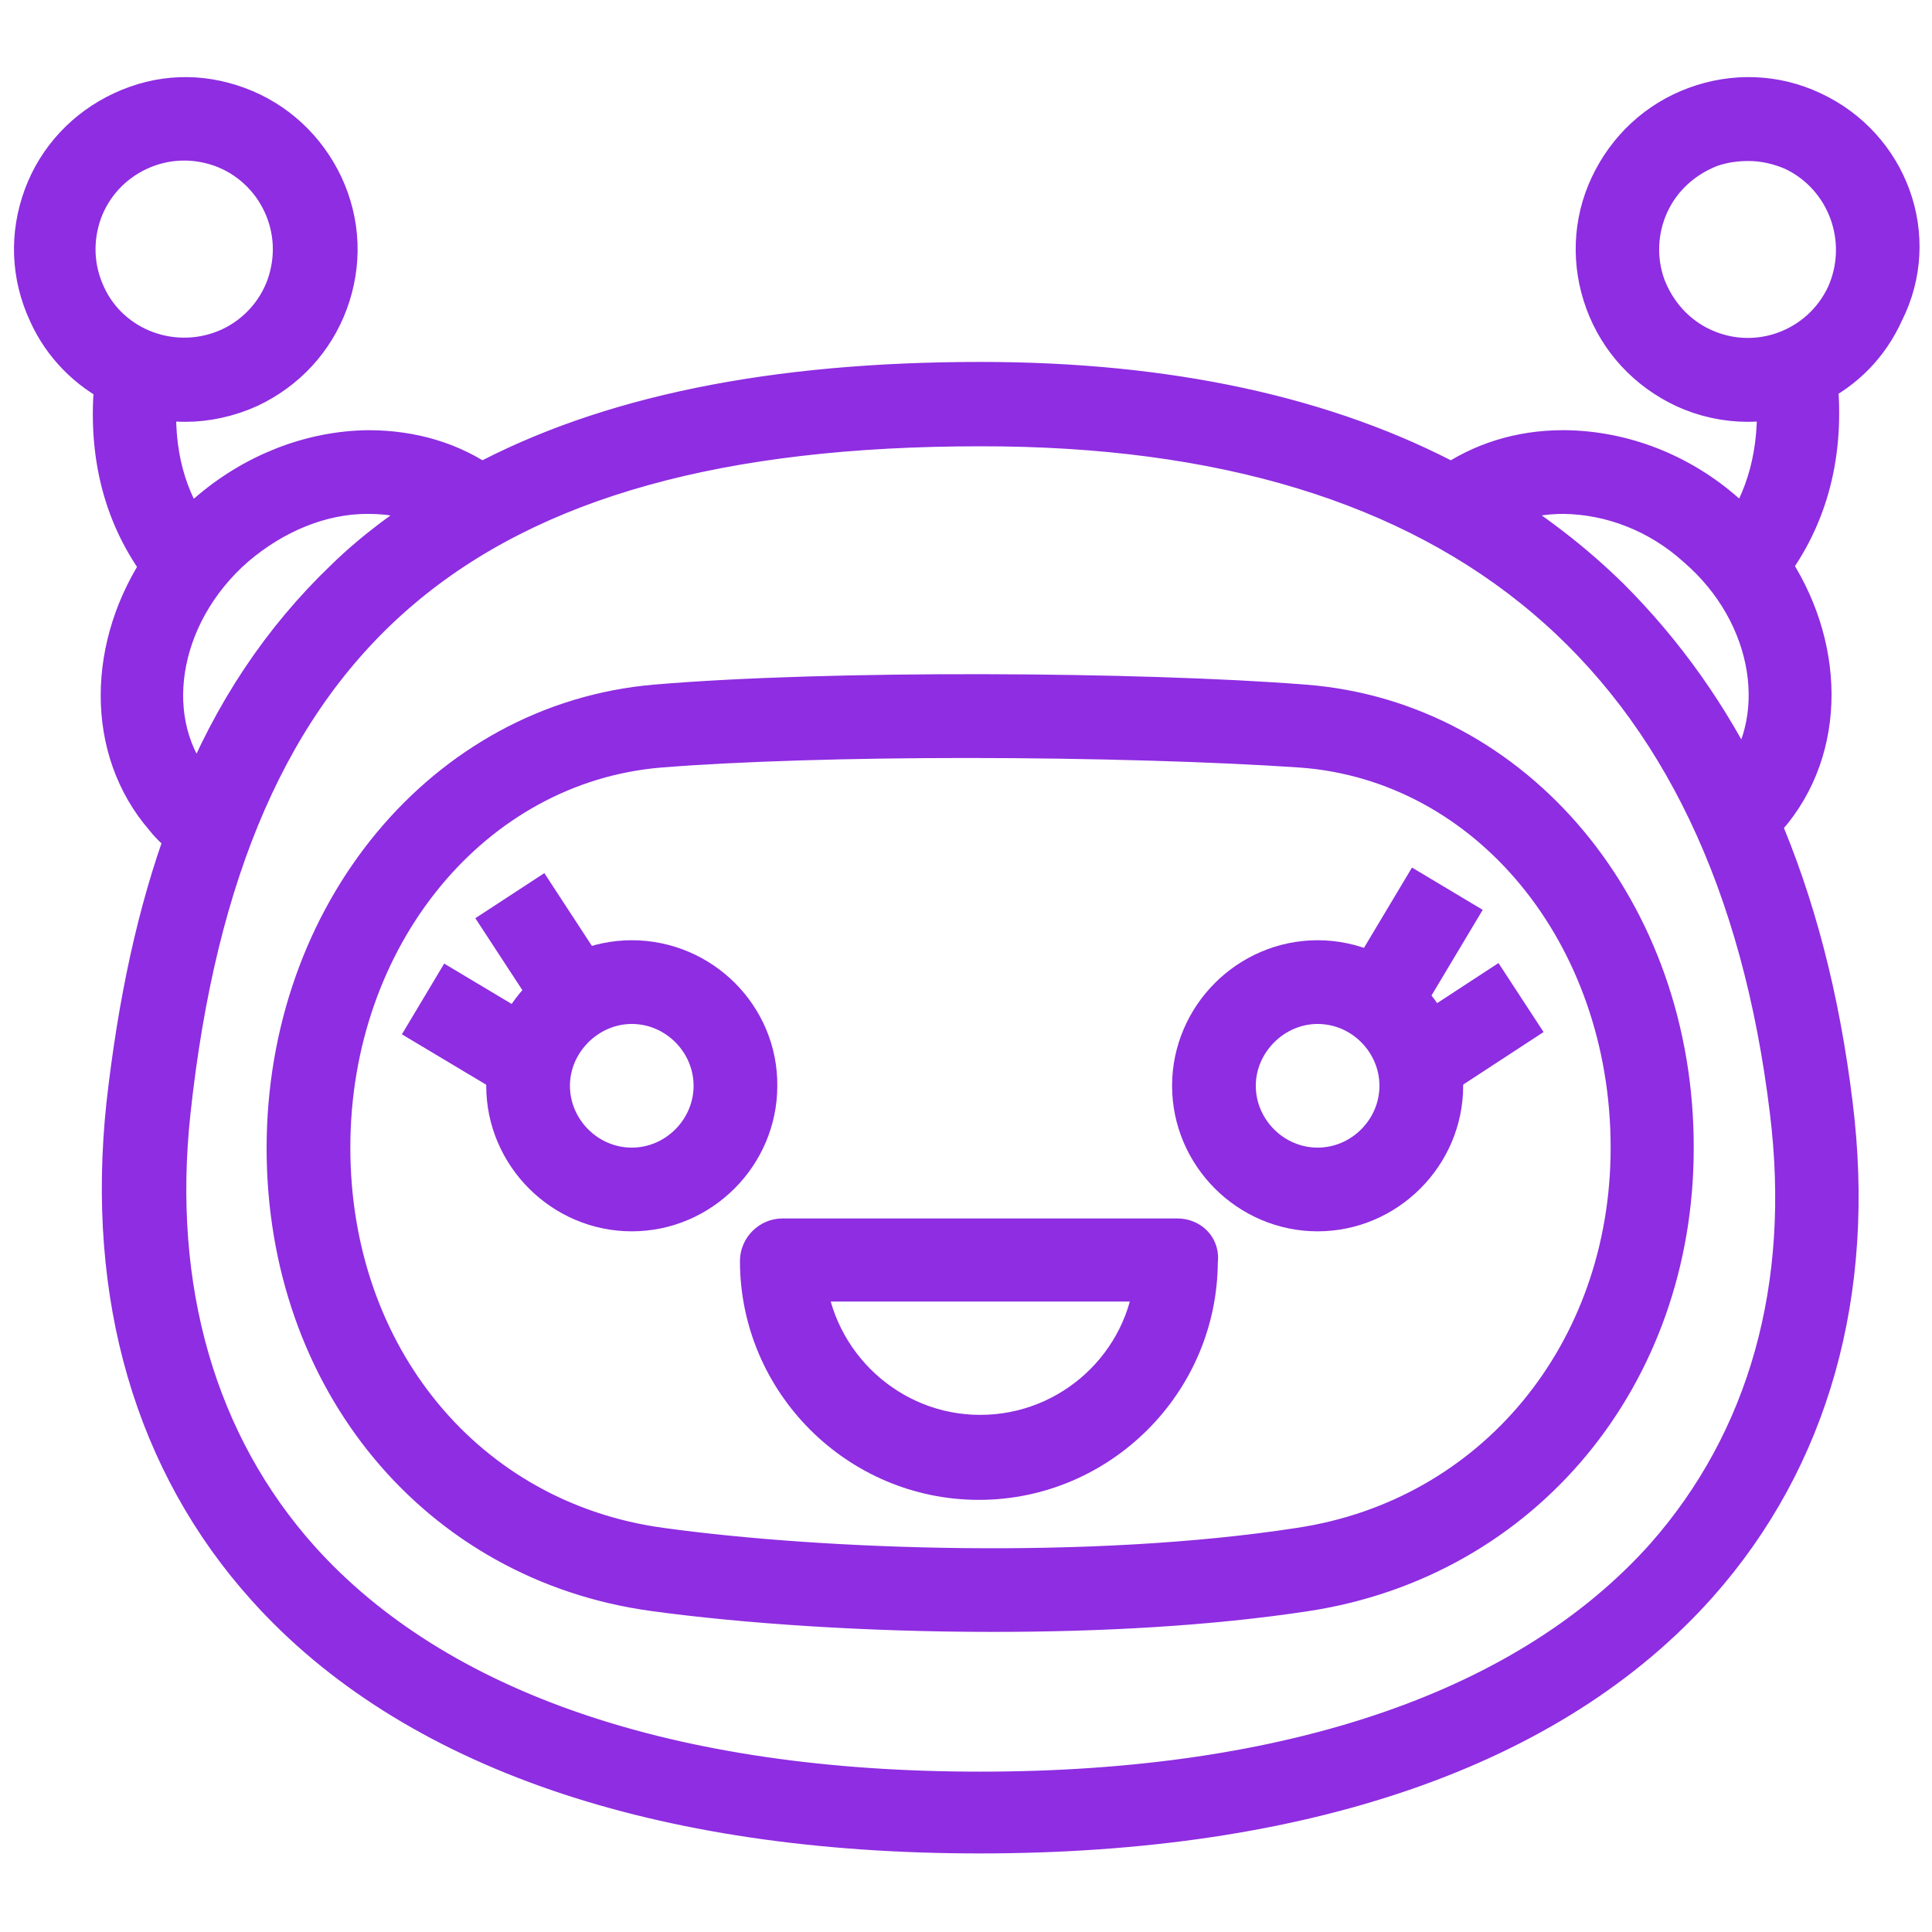 <?xml version="1.0" encoding="utf-8"?>
<!-- Generator: Adobe Illustrator 25.3.1, SVG Export Plug-In . SVG Version: 6.00 Build 0)  -->
<svg version="1.1" id="Слой_1" xmlns="http://www.w3.org/2000/svg" xmlns:xlink="http://www.w3.org/1999/xlink" x="0px" y="0px"
	 viewBox="0 0 300 300" style="enable-background:new 0 0 300 300;" xml:space="preserve">
<style type="text/css">
	.st0{fill:#8E2DE1;stroke:#8E2DE1;stroke-width:8;stroke-miterlimit:10;}
</style>
<g>
	<path class="st0" d="M281,18.1c-5.5-2.6-11.7-2.8-17.4-0.7c-5.7,2.1-10.2,6.3-12.8,11.8c-2.6,5.5-2.8,11.7-0.7,17.4
		s6.3,10.2,11.8,12.8c3,1.4,6.3,2.1,9.5,2.1c1.7,0,3.6-0.2,5.3-0.7c0.7,9.7-1.7,17.3-5.8,23.1c-1-1.2-2.2-2.3-3.5-3.5
		c-7-6.2-15.7-9.5-24.4-9.6c-0.1,0-0.2,0-0.3,0c-6.5,0-12.4,1.9-17.2,5.3c-19.7-10.6-44.3-15.9-73.2-15.9
		c-32.1,0-57.8,5.2-77.6,15.9c-4.9-3.5-10.9-5.3-17.5-5.3c-8.7,0.1-17.4,3.5-24.4,9.6c-1.3,1-2.4,2.3-3.5,3.5
		c-4.2-5.8-6.6-13.3-5.8-23.1c1.7,0.5,3.5,0.7,5.3,0.7c3.1,0,6.4-0.7,9.5-2.1c5.5-2.6,9.7-7.1,11.8-12.8s1.9-11.8-0.7-17.4
		c-2.6-5.5-7.1-9.7-12.8-11.8S25,15.5,19.4,18.1C14,20.6,9.7,25.1,7.6,30.8c-2.1,5.7-1.9,11.8,0.7,17.4c2.2,4.9,6,8.6,10.4,10.8
		c-1.2,11.4,1.4,21.1,7.4,28.9c-8.5,12.4-8.8,28.2,0.2,38.5c1,1.3,2.2,2.3,3.5,3.2c-4.5,12.2-7.5,26.1-9.3,42.1
		c-3.1,29.4,4.3,55,21.6,74.2c22.3,24.8,60.3,37.9,110,37.9c50.2,0,88.5-13.3,110.9-38.5c17.1-19.3,24.3-44.8,20.7-73.7
		c-2-16.4-5.8-31-11.4-43.9c0.5-0.5,0.9-0.9,1.4-1.4c9.1-10.4,8.7-26.2,0.2-38.5c6-7.9,8.6-17.6,7.4-28.9c4.5-2.2,8.2-5.9,10.4-10.8
		C297.4,36.9,292.4,23.4,281,18.1z M12.5,46.2c-2-4.3-2.2-9.1-0.6-13.6c1.6-4.4,4.9-8,9.2-10s9.1-2.2,13.6-0.6c4.4,1.6,8,4.9,10,9.2
		s2.2,9.1,0.6,13.6c-1.6,4.4-4.9,8-9.2,10C27.1,58.9,16.5,55,12.5,46.2z M35.9,84.2c6.2-5.3,13.7-8.4,21.1-8.4c0.1,0,0.1,0,0.2,0
		c4.5,0,8.8,1,12.3,3.1c-5.6,3.5-10.8,7.3-15.3,11.7c-9.6,9.2-17.2,20.4-22.7,34.2c-0.6-0.5-1.2-1-1.6-1.6
		C20.7,112.6,23.4,95.1,35.9,84.2z M278.8,172.4c3.4,27.5-3.4,51.6-19.5,69.9c-21.4,24-58.4,36.8-107.1,36.8
		c-48.2,0-84.9-12.5-106.3-36.3c-16.2-18.1-23.3-42.5-20.3-70.3c8.1-75.1,46-107.2,126.6-107.2C227.6,65.2,270.2,101.3,278.8,172.4z
		 M270.2,123.1c-5.5-11.4-12.5-21.2-20.9-29.6c-5.7-5.6-12-10.4-18.9-14.6c3.6-2,7.8-3.1,12.3-3.1c0.1,0,0.1,0,0.2,0
		c7.5,0.1,15.1,3,21.1,8.4C276.6,95,279.2,112.4,270.2,123.1z M287.5,46.2c-4.1,8.8-14.6,12.8-23.6,8.6c-4.3-2-7.5-5.6-9.2-10
		c-1.6-4.4-1.4-9.3,0.6-13.6s5.6-7.5,10-9.2c2-0.7,4.1-1,6.2-1c2.6,0,5.1,0.6,7.4,1.6C287.7,26.8,291.5,37.3,287.5,46.2z"/>
	<path class="st0" d="M202.5,110.3c-25.3-2-73.8-2.3-100.7,0c-32.1,2.8-56.4,32-56.4,68c0,35.5,23.2,63.4,56.3,67.9
		c13.9,1.9,32.8,3.2,52.5,3.2c16.5,0,33.5-0.9,48.5-3.2c33.2-5.1,56.3-33.1,56.3-67.9C259.1,142,234.7,112.8,202.5,110.3z
		 M202,241.2c-32.3,5-74.3,3.5-99.6,0c-30.6-4.2-52-30.1-52-63c0-33.3,22.3-60.5,51.9-63c12.5-1,30.2-1.5,47.8-1.5
		c19.5,0,39.1,0.6,52.1,1.5c29.6,2.2,51.9,29.4,51.9,63C254.1,210.6,232.6,236.6,202,241.2z"/>
	<path class="st0" d="M98.1,150c-10.2,0-18.6,8.4-18.6,18.6s8.4,18.6,18.6,18.6s18.6-8.4,18.6-18.6C116.8,158.4,108.4,150,98.1,150z
		 M98.1,182.2c-7.5,0-13.6-6.2-13.6-13.6S90.7,155,98.1,155c7.5,0,13.6,6.2,13.6,13.6S105.6,182.2,98.1,182.2z"/>
	<path class="st0" d="M204.6,150c-10.2,0-18.6,8.4-18.6,18.6s8.4,18.6,18.6,18.6s18.6-8.4,18.6-18.6S214.8,150,204.6,150z
		 M204.6,182.2c-7.5,0-13.6-6.2-13.6-13.6s6.2-13.6,13.6-13.6c7.5,0,13.6,6.2,13.6,13.6S212.1,182.2,204.6,182.2z"/>
	<path class="st0" d="M182.8,193.2h-61.3c-1.4,0-2.6,1.2-2.6,2.6c0,18.2,14.9,33.1,33.1,33.1s33.1-14.9,33.1-33.1
		C185.4,194.2,184.2,193.2,182.8,193.2z M152.2,223.7c-14.6,0-26.7-11.3-28-25.6h56C179,212.4,166.9,223.7,152.2,223.7z"/>
</g>
<rect x="82.1" y="141.6" transform="matrix(0.837 -0.547 0.547 0.837 -66.826 70.129)" class="st0" width="4.8" height="11.5"/>
<rect x="71.7" y="154.5" transform="matrix(0.513 -0.858 0.858 0.513 -101.453 141.49)" class="st0" width="4.8" height="11.5"/>
<rect x="222.3" y="158" transform="matrix(0.837 -0.547 0.547 0.837 -50.594 150.72)" class="st0" width="11.5" height="4.8"/>
<rect x="214.1" y="144" transform="matrix(0.513 -0.858 0.858 0.513 -18.653 259.891)" class="st0" width="11.5" height="4.8"/>
</svg>
